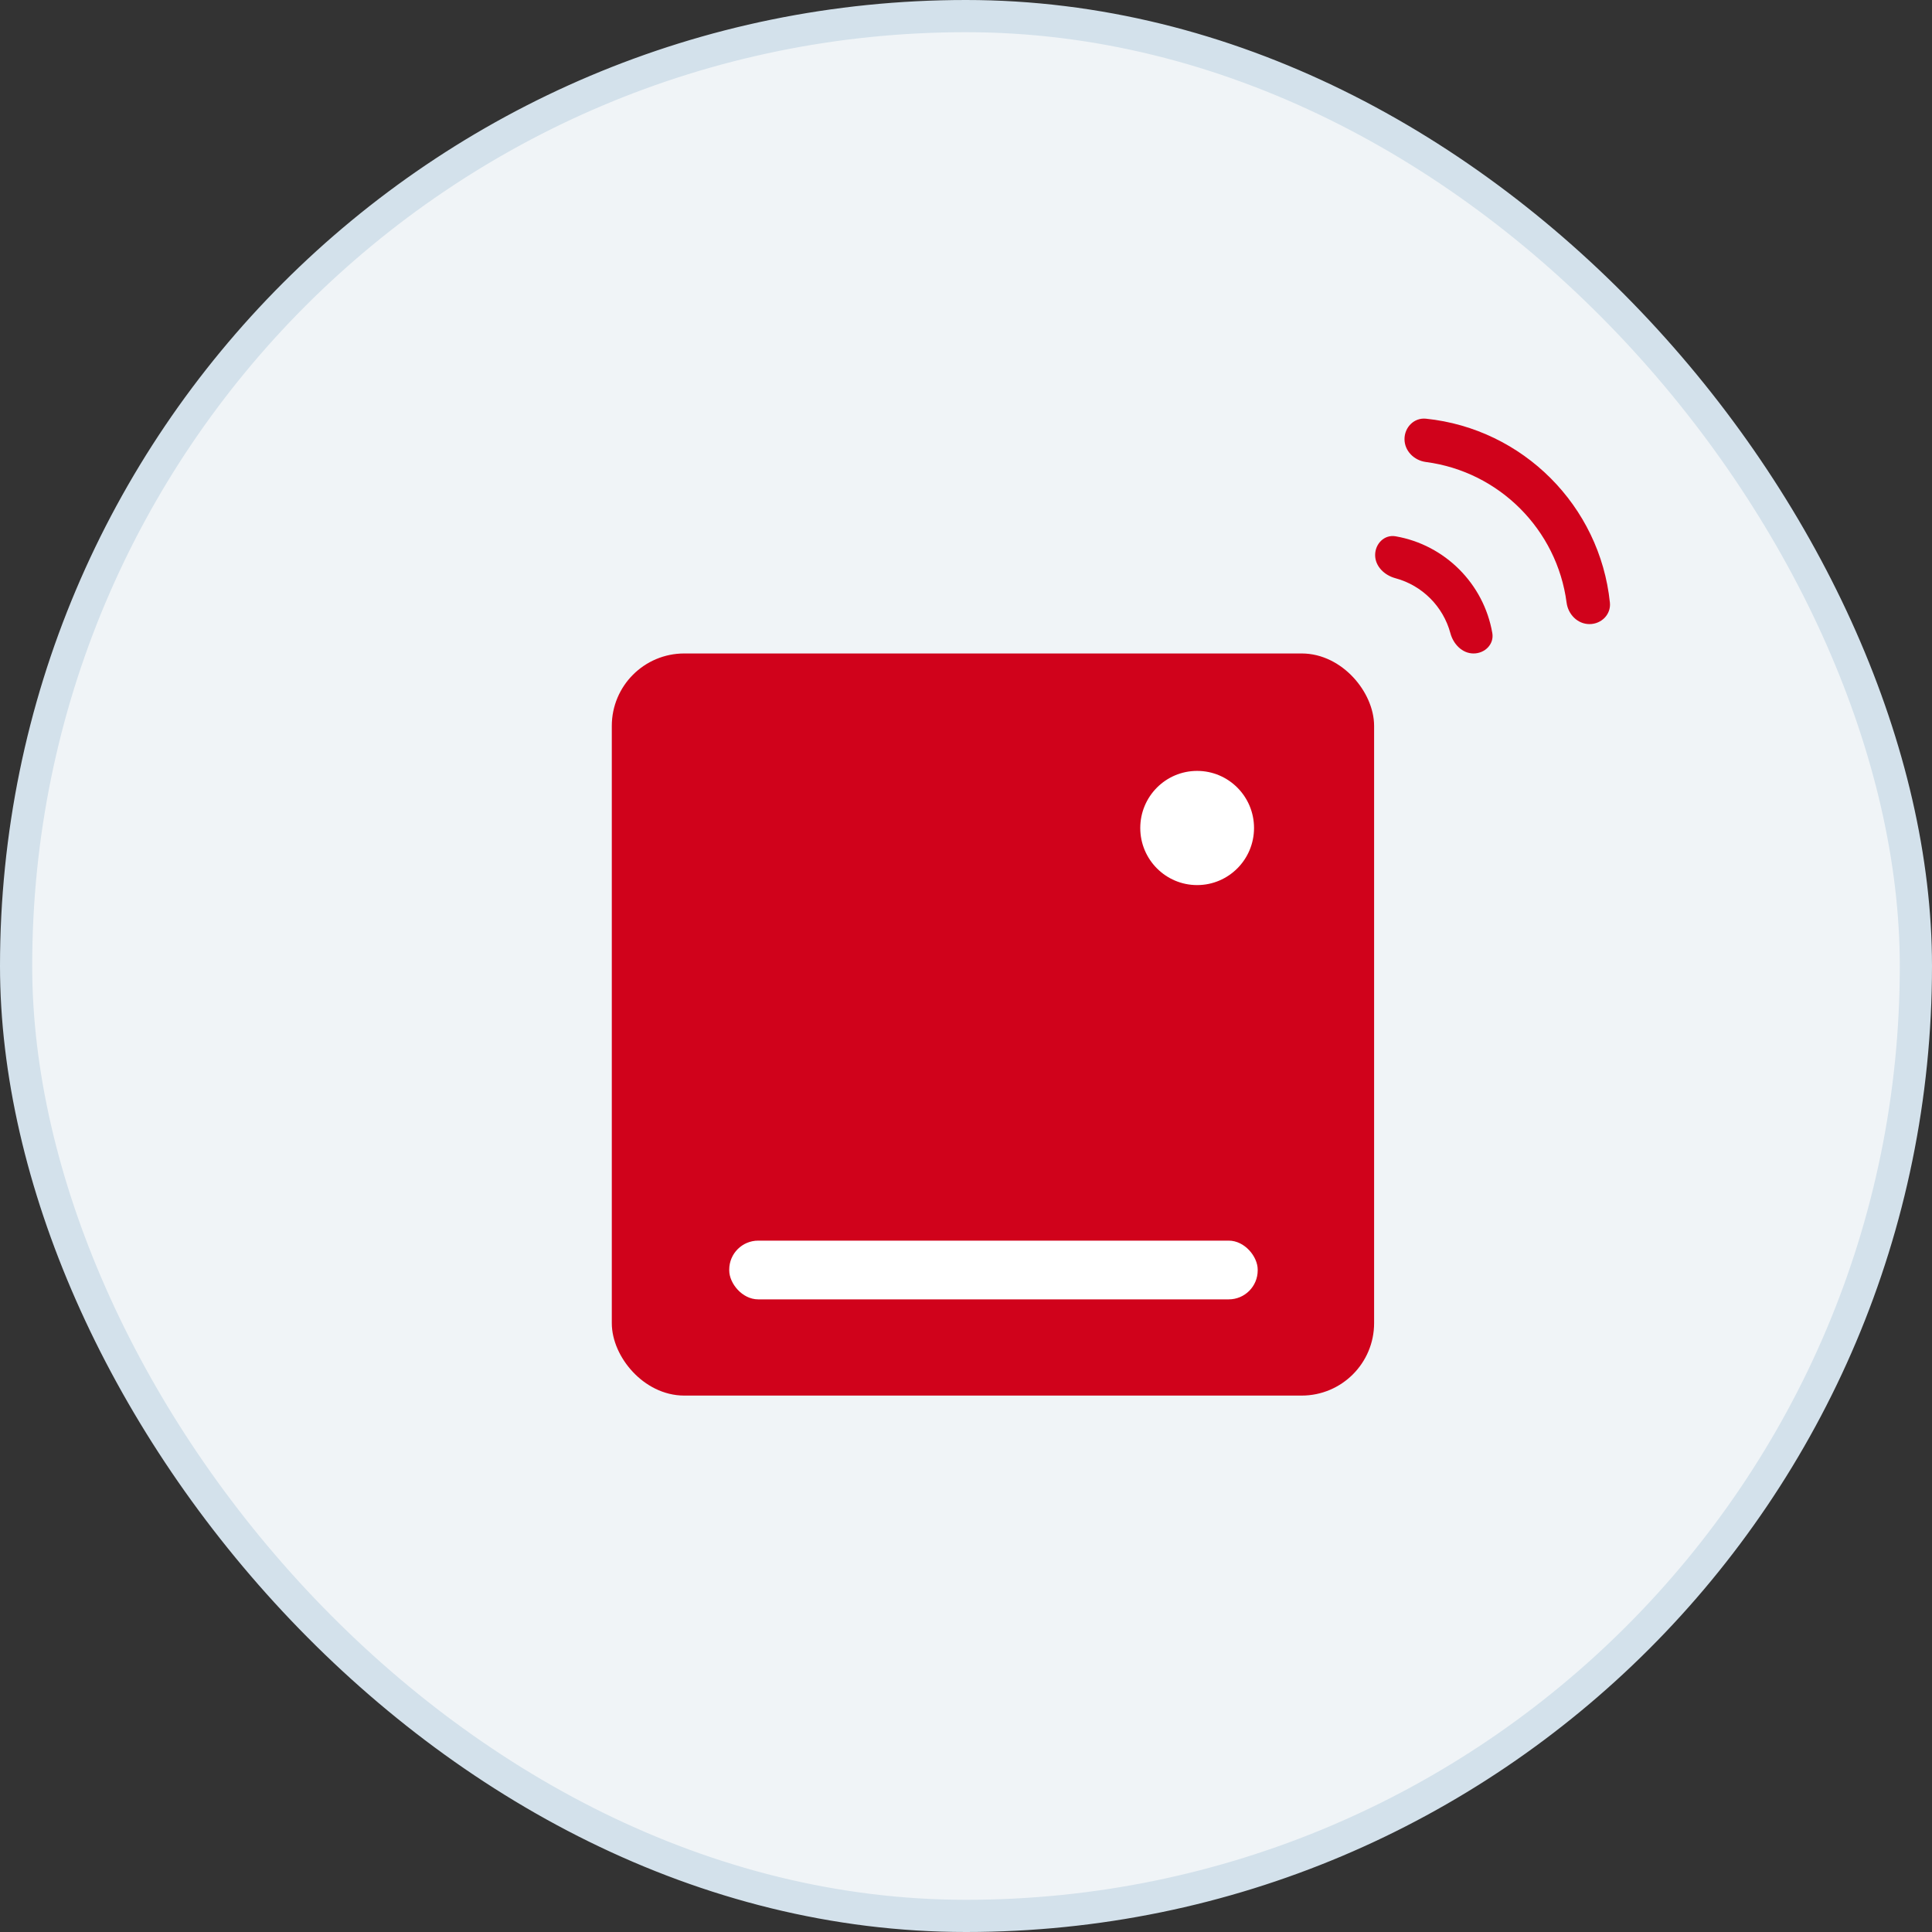 <?xml version="1.0" encoding="UTF-8"?>
<svg width="60px" height="60px" viewBox="0 0 60 60" version="1.1" xmlns="http://www.w3.org/2000/svg" xmlns:xlink="http://www.w3.org/1999/xlink">
    <rect x="0" y="0" width="60" height="60" fill="#333333" stroke="none"/>
    <!-- Generator: sketchtool 51.2 (57519) - http://www.bohemiancoding.com/sketch -->
    <title>4FC23041-1ABF-4C8E-B399-B4755DA1D838</title>
    <desc>Created with sketchtool.</desc>
    <defs></defs>
    <g id="Page-1" stroke="none" stroke-width="1" fill="none" fill-rule="evenodd">
        <g id="Assets_graficos" transform="translate(-1058, -897)" fill-rule="nonzero">
            <g id="illus-/-graph-/-devices_nodo_error" transform="translate(1058, 897)">
                <rect id="Rectangle-12-Copy-20" stroke="#D3E1EB" fill="#F0F4F7" x="0.5" y="0.5" width="59" height="59" rx="29.5"></rect>
                <g id="Group-31" transform="translate(19, 13)">
                    <rect id="Rectangle-3-Copy" stroke="#D0021B" stroke-width="0.9" fill="#D0021B" x="0.45" y="7.744" width="22.774" height="22.147" rx="1.8"></rect>
                    <path d="M18.178,14.487 C19.154,14.487 19.945,13.693 19.945,12.714 C19.945,11.735 19.154,10.941 18.178,10.941 C17.202,10.941 16.412,11.735 16.412,12.714 C16.412,13.693 17.202,14.487 18.178,14.487 Z" id="Shape-Copy-22" fill="#FFFFFF"></path>
                    <path d="M25.285,0.003 C24.918,-0.035 24.618,0.268 24.618,0.637 C24.618,1.006 24.918,1.3 25.284,1.348 C27.555,1.646 29.354,3.445 29.652,5.716 C29.7,6.082 29.994,6.382 30.363,6.382 C30.732,6.382 31.035,6.082 30.997,5.715 C30.686,2.706 28.294,0.314 25.285,0.003 Z" id="Shape-Copy-23" fill="#D0021B"></path>
                    <path d="M26.762,7.294 C27.114,7.294 27.405,7.007 27.345,6.66 C27.08,5.128 25.872,3.92 24.34,3.655 C23.993,3.595 23.706,3.886 23.706,4.238 C23.706,4.589 23.996,4.866 24.336,4.957 C25.166,5.18 25.82,5.834 26.043,6.664 C26.134,7.004 26.411,7.294 26.762,7.294 Z" id="Shape-Copy-24" fill="#D0021B"></path>
                    <rect id="Rectangle-6-Copy-2" fill="#FFFFFF" x="3.647" y="25.529" width="16.412" height="1.824" rx="0.9"></rect>
                </g>
            </g>
        </g>
    </g>
</svg>